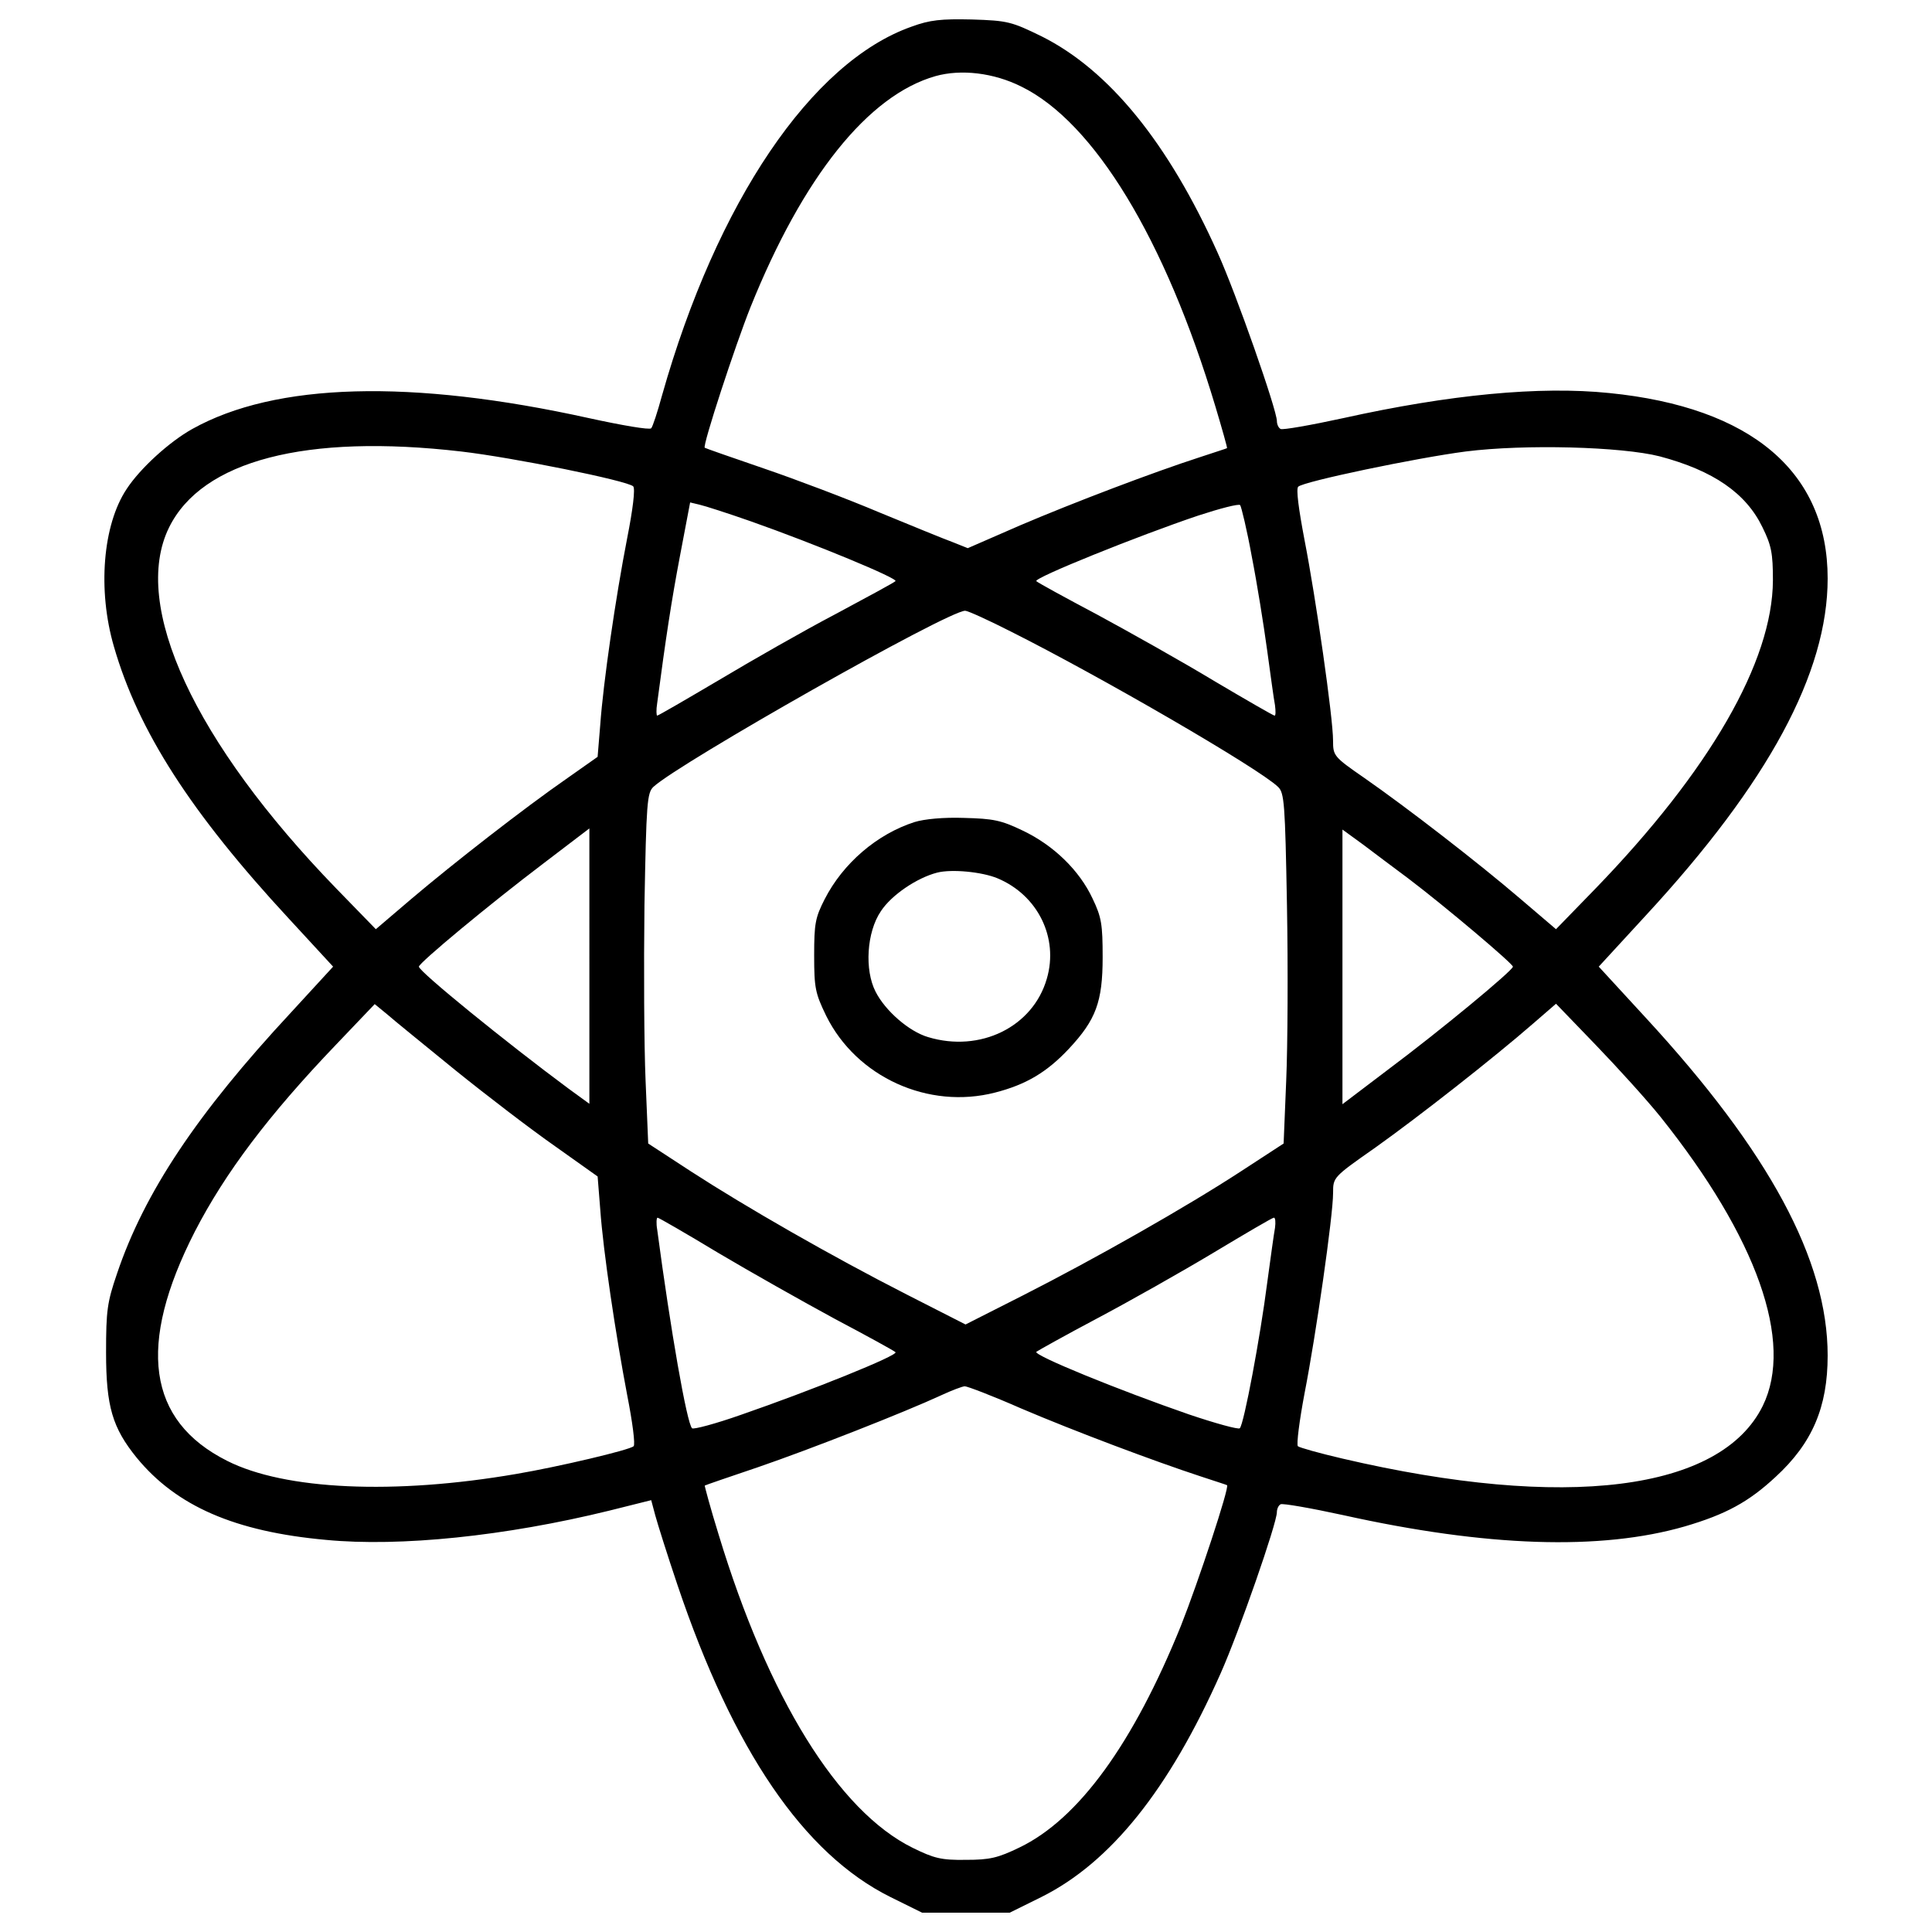 <?xml version="1.0" encoding="utf-8"?>
<!-- Svg Vector Icons : http://www.onlinewebfonts.com/icon -->
<!DOCTYPE svg PUBLIC "-//W3C//DTD SVG 1.1//EN" "http://www.w3.org/Graphics/SVG/1.1/DTD/svg11.dtd">
<svg version="1.1" xmlns="http://www.w3.org/2000/svg" xmlns:xlink="http://www.w3.org/1999/xlink"  x="0px" y="0px" viewBox="0 0 1000 1000" enable-background="new 0 0 1000 1000" xml:space="preserve">
<g><g transform="translate(0,511) scale(0.1,-0.1)"><path d="M4718.3,4972.1c-517.8-182.3-1008.4-907.6-1291.5-1908.2c-23.3-85.3-48.5-162.9-56.2-170.6c-7.8-9.7-153.2,15.5-321.9,52.4c-921.1,203.6-1623.1,184.2-2053.6-56.2c-118.3-65.9-269.6-203.6-339.4-310.3c-124.1-186.2-151.3-523.6-65.9-816.4c126-436.3,397.5-859.1,905.6-1407.9l228.8-248.2L1505-131.9c-484.8-521.7-758.2-930.8-899.8-1351.7c-50.4-147.4-56.2-190-56.2-407.2c0-279.3,33-389.8,159-544.9c205.5-250.2,508.1-382,979.3-424.7c384-36.9,928.9,19.4,1466.1,151.3l217.2,54.3l21.3-79.5c11.6-42.7,62.1-203.6,114.4-358.7c288.9-857.1,653.5-1392.4,1101.5-1615.4l164.8-81.5h226.9h226.9l164.8,81.5c356.8,178.4,659.3,554.6,927,1157.7c95,213.3,290.9,775.7,290.9,833.9c0,15.5,7.8,34.9,19.4,40.7c9.7,5.8,155.1-19.4,323.9-56.2c742.7-164.8,1332.3-184.2,1768.6-58.2c211.4,62.1,329.7,126.1,469.3,256c190.1,174.5,269.6,360.7,269.6,628.3c0,494.5-302.5,1054.9-940.5,1747.2l-244.3,265.7l244.3,265.7c634.1,686.5,940.5,1254.7,940.5,1743.4c0,550.7-393.7,886.2-1130.6,959.9c-360.7,36.8-826.1-7.8-1376.8-129.9c-168.7-36.8-314.2-62.1-323.9-56.2c-11.6,5.8-19.4,25.2-19.4,40.7c0,58.2-211.4,661.3-306.4,870.7c-256,570.1-562.4,946.3-911.5,1120.9c-155.1,75.6-174.5,81.5-360.7,87.3C4871.5,5012.8,4813.3,5007,4718.3,4972.1z M5286.5,4661.8c376.2-184.2,744.7-789.3,1004.5-1656.1c34.9-116.4,62.1-213.3,60.1-215.3c-2-1.9-64-21.3-139.6-46.5c-240.4-77.6-653.5-234.6-930.8-352.9l-271.5-118.3l-77.6,31c-42.7,15.5-213.3,85.3-378.1,153.2c-164.8,69.8-436.3,172.6-601.2,228.8c-164.8,56.2-302.5,104.7-304.5,106.7c-13.6,7.8,159,533.3,236.6,727.2c271.5,674.8,608.9,1097.6,958,1196.5C4974.3,4753,5143,4733.6,5286.5,4661.8z M2387.3,2773c267.6-31,861-151.3,890.1-180.3c11.6-11.6-1.9-120.2-31-267.6c-60.1-308.3-124.1-748.5-139.6-967.7l-13.6-164.8L2936.2,1082c-221.1-153.2-589.5-440.2-806.7-624.4l-184.2-157.1l-205.6,211.4c-733,756.3-1062.7,1464.1-864.9,1867.5C1045.4,2726.5,1584.5,2866.1,2387.3,2773z M8591,2747.8c277.3-73.7,446-190.1,531.3-366.5c46.5-95,54.3-133.8,54.3-275.4c-2-420.8-327.7-985.1-921.1-1597.9l-201.7-207.5l-184.2,157.1c-217.2,186.2-585.7,471.2-808.7,626.4c-157.1,108.6-161,114.4-161,192c0,120.2-89.2,738.9-147.4,1037.5c-31,162.9-44.6,265.7-33,277.3c27.1,27.1,612.8,149.3,866.8,182.3C7892.9,2811.8,8393.2,2798.2,8591,2747.8z M3884.4,2412.3c335.5-118.3,766-296.7,750.5-310.3c-7.8-7.8-147.4-83.4-310.3-170.6c-162.9-85.3-434.4-240.5-603.1-341.3c-170.7-100.8-314.2-184.2-320-184.2c-3.9,0-5.8,29.1,0,64c44.6,337.4,73.7,529.4,118.3,764.1l52.3,275.4l48.5-11.6C3647.9,2491.8,3768.1,2453,3884.4,2412.3z M6479.1,2230c27.1-137.7,62.1-356.8,79.5-484.8c17.5-128,34.9-256,40.7-285.1c3.9-31,3.9-54.3-1.9-54.3c-5.8,0-147.4,81.5-314.2,180.3c-166.8,100.8-440.2,254-605,343.2c-164.8,87.3-306.4,164.8-314.2,172.6c-17.4,15.5,531.4,236.6,837.8,339.4c112.5,36.8,209.4,62.1,217.2,54.3C6424.8,2488,6453.9,2369.7,6479.1,2230z M5234.1,1840.2c459.6-230.8,1279.9-705.9,1380.7-802.8c33-31,36.8-83.4,46.5-612.8c5.8-320,3.9-727.2-3.9-907.6L6644-808.8l-217.2-141.6c-285-186.2-760.2-455.7-1130.6-643.8l-298.6-151.3l-304.4,155.1c-391.7,199.7-833.9,453.8-1115.1,636.1l-223,145.4L3341.5-483c-7.8,180.3-9.7,587.6-5.8,907.6c9.7,531.3,13.6,581.8,46.5,612.8c137.7,126.1,1520.4,909.5,1613.4,911.4C5009.2,1948.8,5115.8,1900.4,5234.1,1840.2z M3050.6,110.4v-713.6l-106.7,77.6c-321.9,238.5-775.7,607-775.7,632.2c0,19.4,366.5,323.8,645.8,535.2c129.9,98.9,236.6,180.3,236.6,180.3C3050.6,824.1,3050.6,502.2,3050.6,110.4z M7287.8,564.2c192-145.4,543-442.2,543-457.7c0-19.4-374.3-329.7-649.6-535.3l-232.7-176.5v711.7v709.8l106.7-77.6C7113.3,694.2,7218,616.6,7287.8,564.2z M2358.3-430.6c161-129.9,391.7-306.4,513.9-391.7l221.1-157.1l13.6-170.6c15.5-219.2,79.5-645.8,139.6-961.9c27.1-137.7,42.7-256,33-263.7c-19.4-19.4-389.8-106.7-607-143.5c-630.3-108.6-1198.4-83.4-1497.1,67.9c-413.1,207.5-467.3,599.2-166.8,1186.8c157.1,304.5,382,603.1,731.1,967.7l199.8,209.4l64-52.4C2038.3-170.7,2199.2-300.7,2358.3-430.6z M8594.9-671.1c500.3-626.4,690.4-1165.5,529.4-1495.1c-217.2-442.1-1022-543-2175.8-273.4c-116.4,27.1-221.1,56.2-230.8,64c-7.7,9.7,7.8,131.9,34.9,275.4c58.2,296.7,147.4,917.3,147.4,1035.5c0,81.5,0,81.5,221.1,236.6c223,159,607,459.6,816.4,641.9l116.4,100.8l205.6-213.3C8371.8-415.1,8523.1-581.9,8594.9-671.1z M3717.7-1375c166.8-98.9,438.3-252.1,603.1-341.3c164.8-87.3,306.4-164.8,314.2-172.6c17.5-15.5-434.4-197.8-799-323.9c-131.9-46.5-248.2-77.6-254-69.8c-27.1,27.1-110.5,504.2-180.3,1027.8c-5.8,33-3.9,62.1,1.9,62.1C3409.3-1192.7,3550.9-1274.2,3717.7-1375z M6599.4-1245.1c-5.8-31-23.3-159-40.7-287c-34.9-273.4-120.2-731.1-141.6-750.5c-5.8-7.8-126,25.2-263.7,71.8c-358.8,124.1-806.7,306.4-789.3,323.9c7.8,5.8,149.3,85.3,314.2,172.6s436.3,240.5,601.2,339.4c164.8,98.9,306.4,182.3,314.2,182.3C6601.3-1192.7,6603.3-1216,6599.4-1245.1z M5284.6-2179.8c277.3-118.3,690.4-273.4,927-351c75.6-25.2,137.7-44.6,139.6-46.5c13.6-9.7-149.3-502.3-238.5-727.2c-246.3-608.9-529.4-1000.6-835.8-1148c-112.5-54.3-153.2-64-277.3-64c-128-1.9-164.8,7.8-275.4,62.1c-385.9,190-748.5,777.6-1004.5,1621.2c-42.7,137.7-73.7,254-71.8,254c1.9,1.9,126,44.6,275.4,95c271.5,93.1,760.2,285.1,948.3,372.3c54.3,25.2,110.5,46.5,122.2,46.5C5007.3-2065.4,5139.1-2115.8,5284.6-2179.8z"/><path d="M4733.8,855.1c-193.9-62.1-370.4-213.3-465.4-399.5c-48.5-95-54.3-126.1-54.3-290.9c0-168.7,5.8-195.9,62.1-312.2c157.1-318,529.4-486.7,874.6-397.5c159,40.7,267.6,104.7,382,226.9c139.6,149.3,174.5,242.4,174.5,473.2c0,170.6-5.8,207.5-52.4,304.5c-67.9,145.4-201.7,275.4-360.7,351c-112.5,54.3-153.2,62.1-304.5,65.9C4883.1,880.3,4784.2,870.6,4733.8,855.1z M5162.4,564.2c209.4-87.3,318-308.3,256-519.7c-71.8-250.2-345.2-384-614.7-302.5c-98.9,29.1-221.1,135.7-271.5,234.6c-58.2,112.5-46.5,308.3,27.1,416.9c54.3,83.4,186.2,172.6,290.9,199.7C4925.8,612.7,5082.9,597.2,5162.4,564.2z"/></g></g>
</svg>